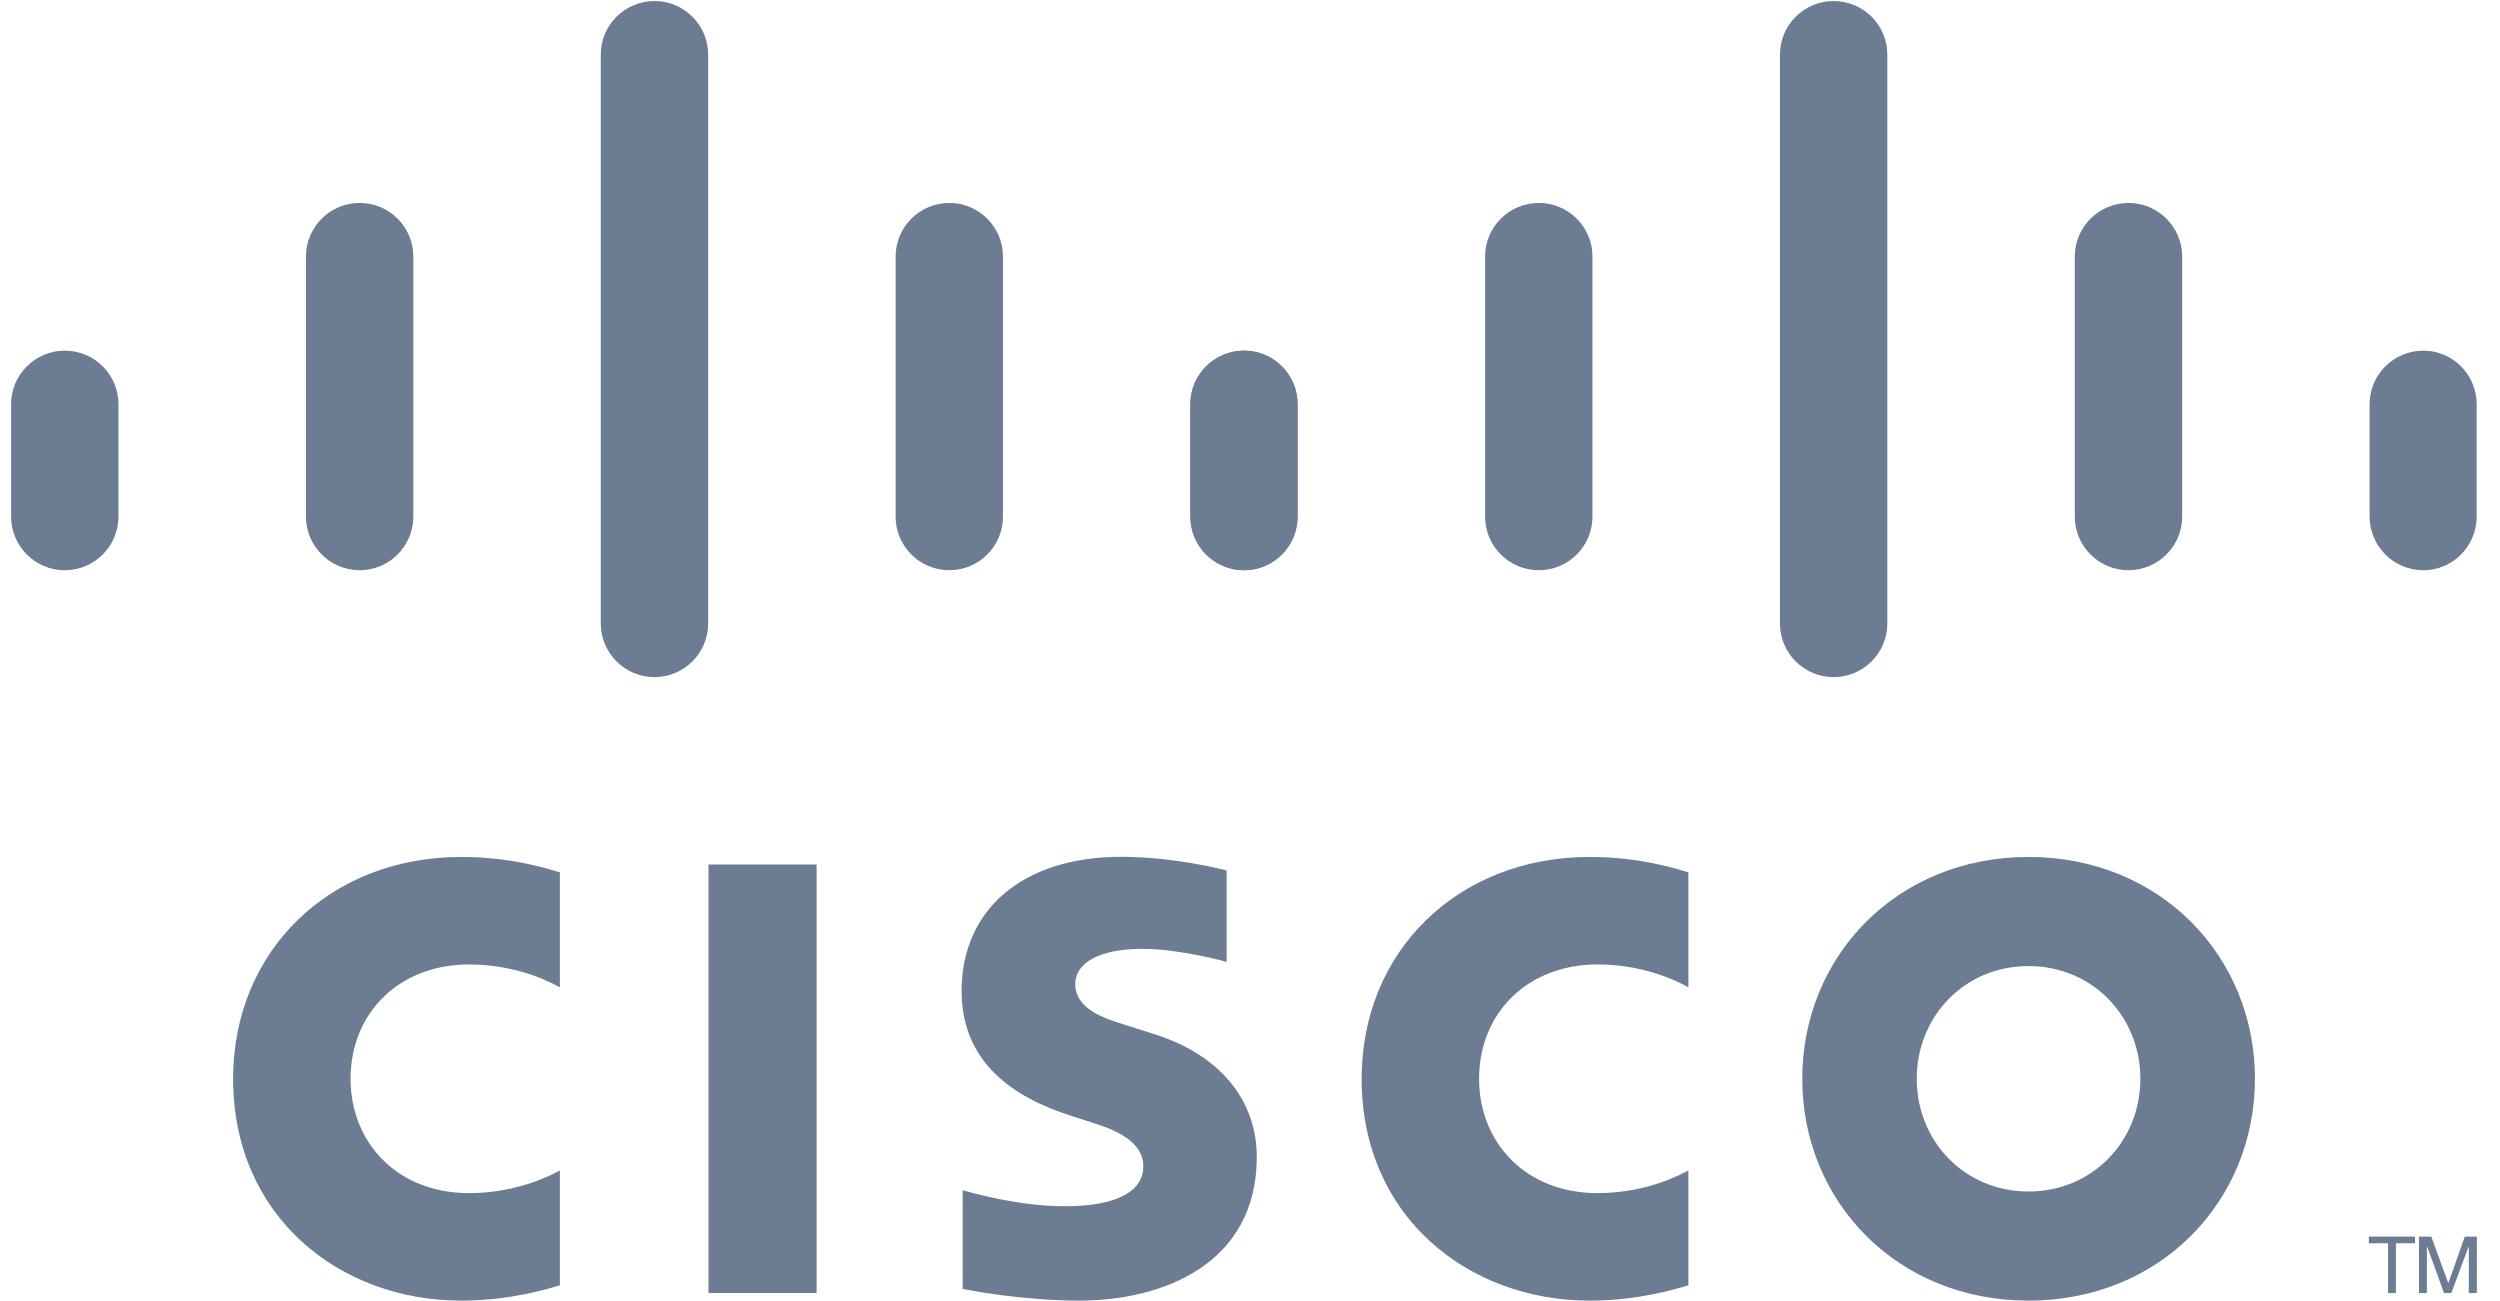 <svg id="cisco2" width="73" height="38" viewBox="0 0 73 38" fill="none" xmlns="http://www.w3.org/2000/svg"><g clip-path="url(#clip0_35_3337)" fill="#6B7C93"><path d="M23.845 25.245h-3.157v12.511h3.157v-12.511zM49.301 28.83c-.127-.066-1.142-.668-2.652-.668-2.045 0-3.46 1.421-3.46 3.337 0 1.859 1.356 3.34 3.46 3.34 1.484 0 2.516-.589 2.652-.664v3.358c-.392.111-1.469.445-2.879.445-3.549 0-6.662-2.448-6.662-6.479 0-3.736 2.82-6.476 6.662-6.476 1.486 0 2.582.361 2.879.449v3.358zM16.348 28.83c-.127-.066-1.142-.668-2.652-.668-2.045 0-3.46 1.421-3.46 3.337 0 1.859 1.356 3.34 3.46 3.34 1.484 0 2.516-.589 2.652-.664v3.358c-.392.111-1.469.445-2.879.445-3.549 0-6.662-2.448-6.662-6.479 0-3.736 2.82-6.476 6.662-6.476 1.486 0 2.582.361 2.879.449v3.358zM59.233 28.209c-1.873 0-3.264 1.474-3.264 3.29 0 1.82 1.391 3.293 3.264 3.293 1.871 0 3.266-1.473 3.266-3.293 0-1.816-1.395-3.29-3.266-3.29zm6.611 3.29c0 3.579-2.763 6.479-6.611 6.479s-6.607-2.9-6.607-6.479c0-3.573 2.759-6.476 6.607-6.476 3.848 0 6.611 2.903 6.611 6.476zM35.818 28.088c-.047-.015-1.376-.382-2.468-.382-1.265 0-1.953.424-1.953 1.025 0 .762.928 1.028 1.447 1.192l.871.277c2.049.652 2.983 2.055 2.983 3.579 0 3.143-2.764 4.199-5.18 4.199-1.679 0-3.252-.309-3.407-.342v-2.879c.278.07 1.602.465 2.981.465 1.571 0 2.293-.459 2.293-1.168 0-.634-.625-1-1.408-1.246-.191-.064-.478-.154-.674-.218-1.758-.556-3.224-1.589-3.224-3.66 0-2.34 1.752-3.911 4.662-3.911 1.537 0 2.983.373 3.077.398v2.671zM3.459 11.8c0-.862-.704-1.561-1.567-1.561s-1.568.699-1.568 1.561v3.284c0 .867.705 1.567 1.568 1.567s1.567-.7 1.567-1.567v-3.284zM12.069 7.489c0-.862-.704-1.563-1.567-1.563-.864 0-1.568.701-1.568 1.563v7.595c0 .867.704 1.566 1.568 1.566.863 0 1.567-.699 1.567-1.566V7.489zM20.678 1.592c0-.862-.704-1.562-1.567-1.562-.864 0-1.568.7-1.568 1.562V18.205c0 .867.704 1.567 1.568 1.567.863 0 1.567-.7 1.567-1.567V1.592zM29.287 7.489c0-.862-.704-1.563-1.567-1.563-.864 0-1.568.701-1.568 1.563v7.595c0 .867.704 1.566 1.568 1.566.863 0 1.567-.699 1.567-1.566V7.489zM37.887 11.8c0-.862-.699-1.561-1.558-1.561-.863 0-1.567.699-1.567 1.561v3.284c0 .867.704 1.567 1.567 1.567.859 0 1.558-.7 1.558-1.567v-3.284z"/><path d="M37.891 11.8c0-.862-.704-1.561-1.567-1.561s-1.568.699-1.568 1.561v3.284c0 .867.705 1.567 1.568 1.567.863 0 1.567-.7 1.567-1.567v-3.284zM46.5 7.489c0-.862-.704-1.563-1.567-1.563-.864 0-1.568.701-1.568 1.563v7.595c0 .867.704 1.566 1.568 1.566.863 0 1.567-.699 1.567-1.566V7.489zM55.11 1.592c0-.862-.704-1.562-1.567-1.562-.864 0-1.568.7-1.568 1.562V18.205c0 .867.704 1.567 1.568 1.567.863 0 1.567-.7 1.567-1.567V1.592zM63.719 7.489c0-.862-.704-1.563-1.567-1.563-.864 0-1.568.701-1.568 1.563v7.595c0 .867.704 1.566 1.568 1.566.863 0 1.567-.699 1.567-1.566V7.489zM72.318 11.8c0-.862-.699-1.561-1.558-1.561-.863 0-1.567.699-1.567 1.561v3.284c0 .867.704 1.567 1.567 1.567.859 0 1.558-.7 1.558-1.567v-3.284zM70.518 36.108v.196h-.558v1.451h-.229v-1.451h-.561v-.196h1.348zM70.635 36.108h.359l.493 1.351h.008l.477-1.351h.352v1.647h-.235v-1.35h-.008l-.5 1.35h-.217l-.488-1.35h-.011v1.35h-.23v-1.647z"/></g><defs><clipPath id="clip0_35_3337"><path fill="#fff" transform="translate(.324)" d="M0 0h72v38H0z"/></clipPath></defs></svg>